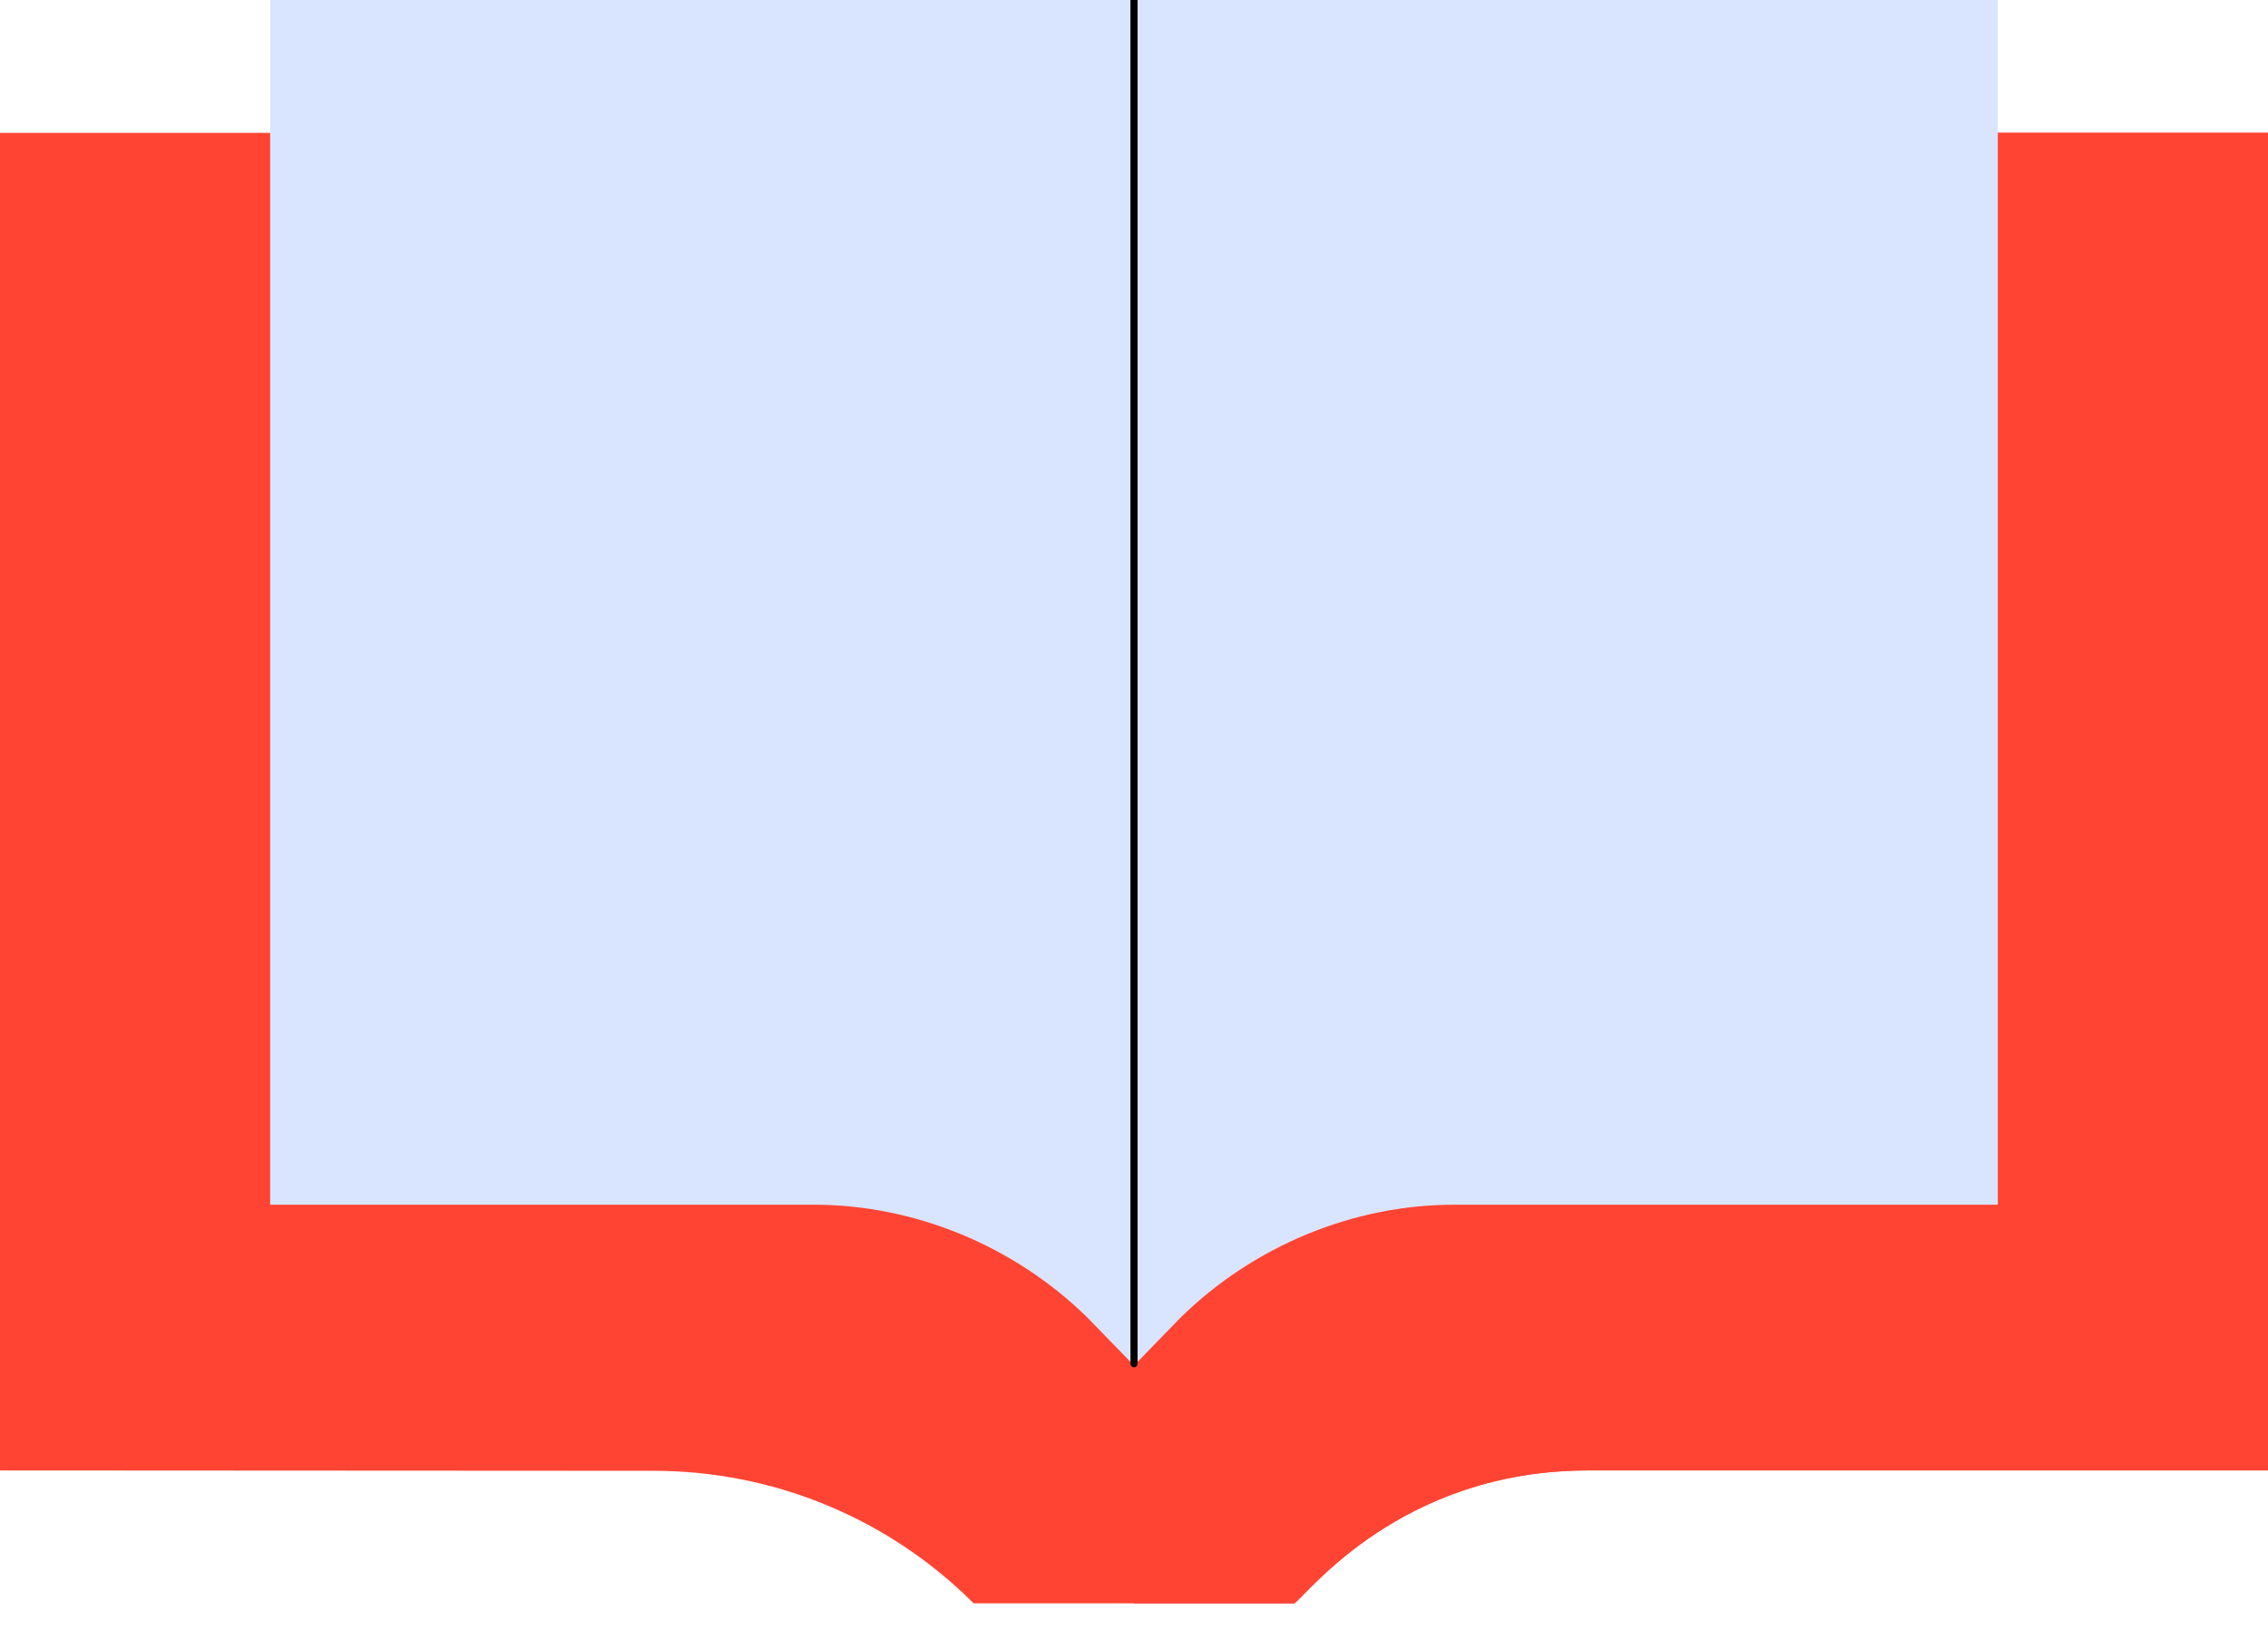 <svg width="32" height="23" viewBox="0 0 32 23" fill="none" xmlns="http://www.w3.org/2000/svg">
<path d="M18.263 22.625H13.737C12.541 21.428 10.919 20.756 9.227 20.755L0 20.75V1.875H5.688V15.125H11.481C13.114 15.125 14.718 15.687 16 16.688C17.282 15.687 18.886 15.125 20.519 15.125H26.312V1.875H32V20.75H22.401C19.766 20.75 18.451 22.494 18.263 22.625Z" fill="#FF4433"/>
<path d="M18.263 22.625C18.451 22.494 19.766 20.75 22.401 20.75H32V1.875H26.312V15.125H20.519C18.886 15.125 17.282 15.687 16 16.688V22.625H18.263Z" fill="#FF4433"/>
<path d="M9.644 0.713L9.475 0H3.812V17H11.481C12.906 17 14.312 17.581 15.344 18.594L16 19.269L17.875 11.524L16 5.625C13 5.625 10.394 3.6 9.644 0.713Z" fill="#D9E5FF"/>
<path d="M28.188 0V17H20.519C19.094 17 17.688 17.581 16.656 18.594L16 19.269V5.625C19 5.625 21.606 3.6 22.356 0.713L22.525 0H28.188Z" fill="#D9E5FF"/>
<path d="M23 0H9C9.816 3.839 11.421 5.177 16.538 6C20.383 5.088 21.771 3.745 23 0Z" fill="#D9E5FF"/>
<path d="M15.95 19.244C15.95 19.272 15.972 19.294 16 19.294C16.028 19.294 16.05 19.272 16.05 19.244H15.95ZM16.05 19.244V0H15.95V19.244H16.05Z" fill="black"/>
</svg>

